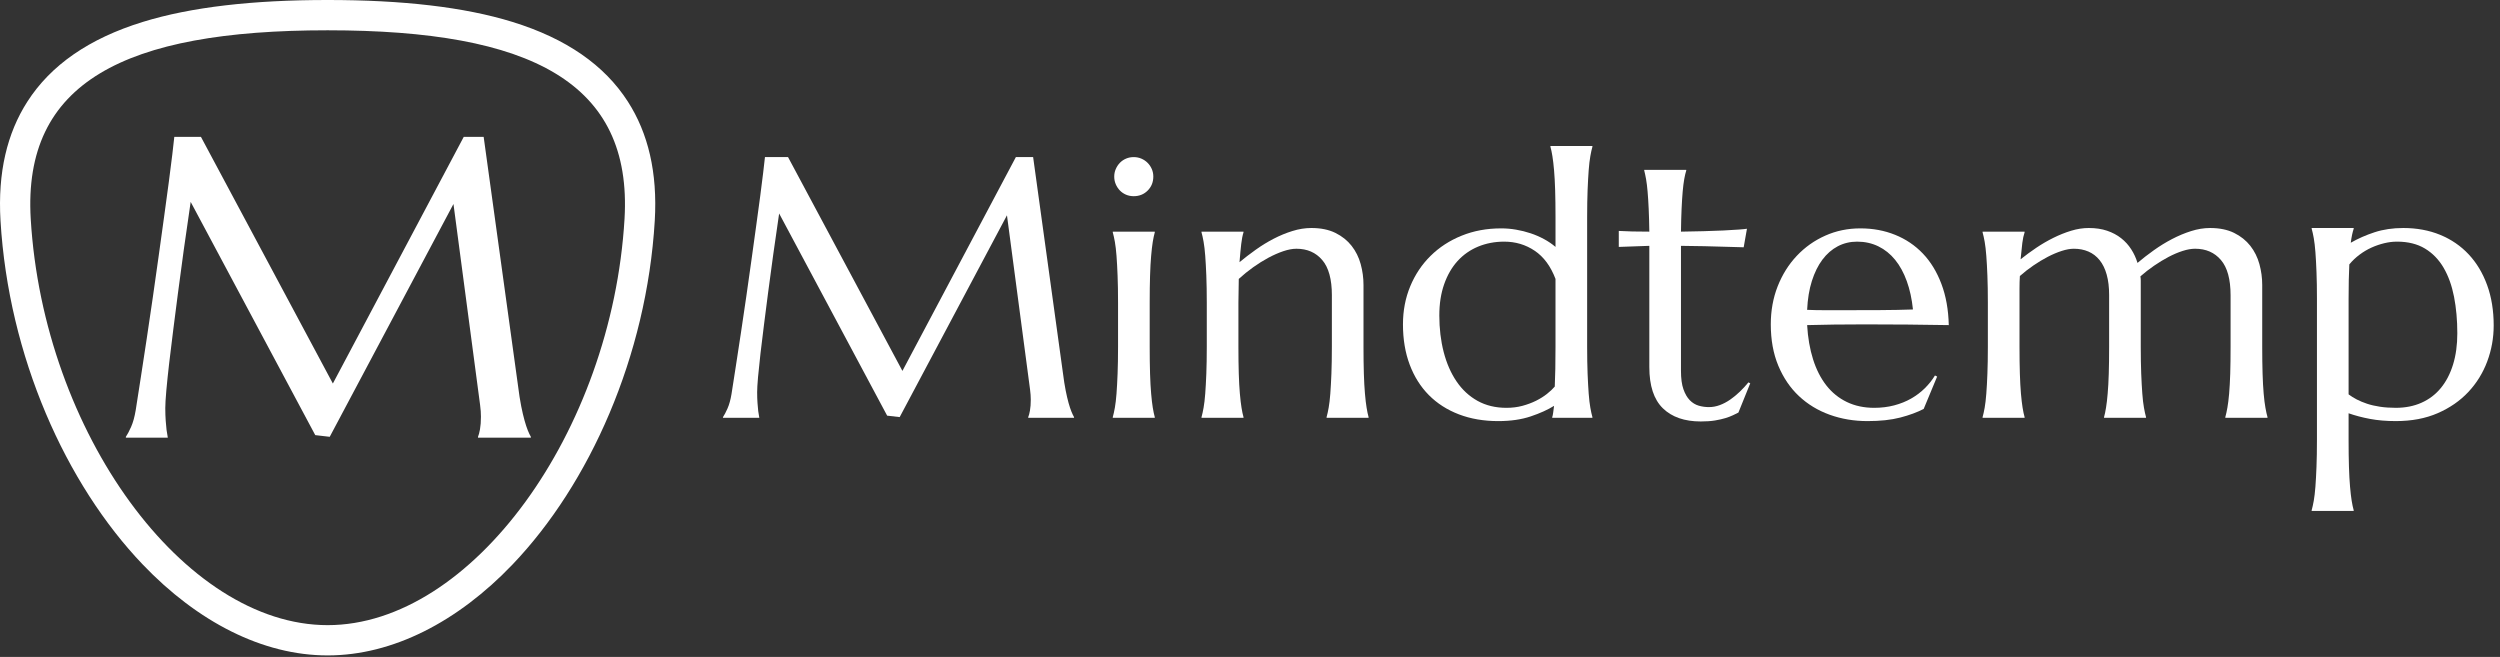 <?xml version="1.0" encoding="UTF-8" standalone="no"?><!DOCTYPE svg PUBLIC "-//W3C//DTD SVG 1.1//EN" "http://www.w3.org/Graphics/SVG/1.1/DTD/svg11.dtd"><svg width="100%" height="100%" viewBox="0 0 137 36" version="1.1" xmlns="http://www.w3.org/2000/svg" xmlnsXlink="http://www.w3.org/1999/xlink" xmlSpace="preserve" xmlnsSerif="http://www.serif.com/" style="fill-rule:evenodd;clip-rule:evenodd;stroke-linejoin:round;stroke-miterlimit:2;"><rect x="0" y="0" width="137" height="36" fill="#333333" stroke="none"/><g id="Mindtemp"><path d="M39.619,22.857c0.073,-0.106 0.156,-0.264 0.249,-0.473c0.093,-0.209 0.166,-0.473 0.219,-0.792c0.073,-0.465 0.154,-0.988 0.244,-1.569c0.09,-0.582 0.183,-1.191 0.279,-1.829c0.096,-0.637 0.193,-1.29 0.289,-1.958c0.096,-0.667 0.189,-1.325 0.279,-1.972c0.089,-0.648 0.176,-1.272 0.259,-1.873c0.083,-0.602 0.158,-1.151 0.224,-1.649c0.066,-0.499 0.121,-0.932 0.164,-1.301c0.044,-0.368 0.075,-0.646 0.095,-0.832l1.265,0l6.268,11.717l6.217,-11.717l0.946,0l1.634,11.837c0.047,0.372 0.097,0.691 0.15,0.957c0.053,0.265 0.106,0.493 0.159,0.682c0.053,0.189 0.105,0.345 0.155,0.468c0.05,0.123 0.098,0.225 0.144,0.304l0,0.04l-2.511,0l0,-0.04c0.034,-0.073 0.065,-0.192 0.095,-0.358c0.03,-0.167 0.045,-0.366 0.045,-0.598c-0,-0.087 -0.003,-0.175 -0.01,-0.264c-0.007,-0.09 -0.017,-0.188 -0.03,-0.294l-1.265,-9.545l-5.879,11.059l-0.687,-0.079l-5.919,-11.08c-0.232,1.574 -0.435,3.029 -0.608,4.364c-0.073,0.571 -0.146,1.141 -0.219,1.709c-0.073,0.568 -0.138,1.097 -0.194,1.589c-0.056,0.492 -0.101,0.925 -0.135,1.3c-0.033,0.376 -0.049,0.653 -0.049,0.832c-0,0.226 0.006,0.425 0.02,0.598c0.013,0.173 0.026,0.319 0.039,0.438c0.02,0.14 0.04,0.263 0.06,0.369l-1.992,0l-0,-0.04Z" style="fill:#fff;fill-rule:nonzero;"/><path d="M61.269,16.59c0,-0.564 -0.008,-1.058 -0.025,-1.479c-0.016,-0.422 -0.036,-0.786 -0.059,-1.091c-0.024,-0.306 -0.053,-0.562 -0.09,-0.768c-0.037,-0.206 -0.075,-0.378 -0.115,-0.518l0,-0.04l2.302,0l0,0.04c-0.04,0.14 -0.076,0.312 -0.11,0.518c-0.033,0.206 -0.063,0.462 -0.089,0.768c-0.027,0.305 -0.047,0.669 -0.06,1.091c-0.013,0.421 -0.02,0.915 -0.02,1.479l0,2.411c0,0.565 0.007,1.058 0.02,1.48c0.013,0.422 0.033,0.785 0.06,1.091c0.026,0.305 0.056,0.561 0.089,0.767c0.034,0.206 0.07,0.379 0.11,0.518l0,0.04l-2.302,0l0,-0.04c0.04,-0.139 0.078,-0.312 0.115,-0.518c0.037,-0.206 0.066,-0.462 0.09,-0.767c0.023,-0.306 0.043,-0.669 0.059,-1.091c0.017,-0.422 0.025,-0.915 0.025,-1.48l0,-2.411Zm-0.209,-6.915c0,-0.146 0.028,-0.284 0.085,-0.413c0.056,-0.13 0.131,-0.243 0.224,-0.339c0.093,-0.096 0.204,-0.173 0.334,-0.229c0.129,-0.056 0.27,-0.085 0.423,-0.085c0.153,0 0.294,0.029 0.424,0.085c0.129,0.056 0.242,0.133 0.338,0.229c0.097,0.096 0.173,0.209 0.23,0.339c0.056,0.129 0.084,0.267 0.084,0.413c0,0.306 -0.103,0.562 -0.309,0.768c-0.205,0.206 -0.461,0.308 -0.767,0.308c-0.153,0 -0.294,-0.028 -0.423,-0.084c-0.13,-0.057 -0.241,-0.133 -0.334,-0.229c-0.093,-0.097 -0.168,-0.21 -0.224,-0.339c-0.057,-0.13 -0.085,-0.271 -0.085,-0.424Z" style="fill:#fff;fill-rule:nonzero;"/><path d="M72.987,16.182c-0,-0.877 -0.176,-1.521 -0.529,-1.933c-0.352,-0.412 -0.823,-0.618 -1.414,-0.618c-0.213,-0 -0.452,0.045 -0.718,0.134c-0.265,0.09 -0.538,0.21 -0.817,0.359c-0.279,0.15 -0.558,0.324 -0.837,0.523c-0.279,0.2 -0.541,0.412 -0.787,0.638l-0.02,1.305l0,2.411c0,0.565 0.007,1.058 0.02,1.48c0.013,0.422 0.033,0.785 0.06,1.091c0.027,0.305 0.056,0.561 0.09,0.767c0.033,0.206 0.069,0.379 0.109,0.518l0,0.04l-2.301,0l-0,-0.04c0.04,-0.139 0.078,-0.312 0.114,-0.518c0.037,-0.206 0.067,-0.462 0.09,-0.767c0.023,-0.306 0.043,-0.669 0.06,-1.091c0.016,-0.422 0.025,-0.915 0.025,-1.48l-0,-2.411c-0,-0.564 -0.009,-1.058 -0.025,-1.479c-0.017,-0.422 -0.037,-0.786 -0.06,-1.091c-0.023,-0.306 -0.053,-0.562 -0.09,-0.768c-0.036,-0.206 -0.074,-0.378 -0.114,-0.518l-0,-0.04l2.301,0l0,0.04c-0.053,0.166 -0.094,0.377 -0.124,0.633c-0.03,0.256 -0.062,0.589 -0.095,1.001c0.272,-0.226 0.566,-0.451 0.882,-0.677c0.315,-0.226 0.642,-0.427 0.981,-0.603c0.339,-0.176 0.684,-0.319 1.036,-0.428c0.352,-0.11 0.698,-0.165 1.037,-0.165c0.518,0 0.958,0.09 1.32,0.269c0.362,0.179 0.657,0.415 0.887,0.708c0.229,0.292 0.395,0.626 0.498,1.001c0.103,0.375 0.154,0.755 0.154,1.141l0,3.387c0,0.565 0.007,1.058 0.02,1.48c0.013,0.422 0.033,0.785 0.06,1.091c0.026,0.305 0.056,0.561 0.09,0.767c0.033,0.206 0.069,0.379 0.109,0.518l0,0.04l-2.301,0l-0,-0.04c0.039,-0.139 0.078,-0.312 0.114,-0.518c0.037,-0.206 0.067,-0.462 0.09,-0.767c0.023,-0.306 0.043,-0.669 0.06,-1.091c0.016,-0.422 0.025,-0.915 0.025,-1.48l-0,-2.819Z" style="fill:#fff;fill-rule:nonzero;"/><path d="M82.263,12.515c0.272,0 0.544,0.023 0.817,0.07c0.272,0.046 0.538,0.113 0.797,0.199c0.259,0.086 0.505,0.193 0.737,0.319c0.233,0.126 0.442,0.269 0.628,0.428l-0,-1.634c-0,-0.564 -0.007,-1.057 -0.02,-1.479c-0.013,-0.422 -0.033,-0.786 -0.06,-1.091c-0.027,-0.306 -0.056,-0.562 -0.09,-0.767c-0.033,-0.206 -0.069,-0.379 -0.109,-0.519l-0,-0.039l2.301,-0l0,0.039c-0.04,0.14 -0.078,0.313 -0.114,0.519c-0.037,0.205 -0.067,0.461 -0.09,0.767c-0.023,0.305 -0.043,0.669 -0.06,1.091c-0.016,0.422 -0.025,0.915 -0.025,1.479l0,7.104c0,0.565 0.009,1.058 0.025,1.48c0.017,0.422 0.037,0.785 0.06,1.091c0.023,0.305 0.053,0.561 0.09,0.767c0.036,0.206 0.074,0.379 0.114,0.518l0,0.04l-2.202,0l0,-0.04c0.02,-0.053 0.037,-0.131 0.05,-0.234c0.013,-0.103 0.03,-0.231 0.05,-0.383c-0.339,0.212 -0.764,0.405 -1.275,0.577c-0.512,0.173 -1.106,0.259 -1.784,0.259c-0.79,0 -1.508,-0.122 -2.152,-0.368c-0.644,-0.246 -1.194,-0.598 -1.649,-1.056c-0.455,-0.459 -0.805,-1.015 -1.051,-1.669c-0.246,-0.655 -0.369,-1.39 -0.369,-2.207c0,-0.751 0.133,-1.447 0.399,-2.088c0.266,-0.641 0.638,-1.197 1.116,-1.668c0.478,-0.472 1.046,-0.841 1.704,-1.106c0.657,-0.266 1.378,-0.399 2.162,-0.399Zm2.979,2.77c-0.266,-0.698 -0.646,-1.212 -1.141,-1.544c-0.495,-0.333 -1.051,-0.499 -1.669,-0.499c-0.518,0 -0.996,0.092 -1.435,0.274c-0.438,0.183 -0.813,0.447 -1.126,0.792c-0.312,0.346 -0.556,0.769 -0.732,1.271c-0.176,0.501 -0.264,1.071 -0.264,1.709c0,0.717 0.08,1.385 0.239,2.002c0.16,0.618 0.394,1.154 0.703,1.609c0.308,0.455 0.692,0.811 1.15,1.067c0.459,0.255 0.987,0.383 1.585,0.383c0.312,0 0.604,-0.036 0.876,-0.109c0.273,-0.074 0.522,-0.167 0.748,-0.279c0.225,-0.113 0.425,-0.238 0.597,-0.374c0.173,-0.136 0.316,-0.271 0.429,-0.404c0.013,-0.285 0.023,-0.611 0.03,-0.976c0.006,-0.365 0.01,-0.767 0.01,-1.206l-0,-3.716Z" style="fill:#fff;fill-rule:nonzero;"/><path d="M93.651,22.309c0.199,0 0.397,-0.036 0.593,-0.109c0.196,-0.073 0.385,-0.173 0.568,-0.299c0.182,-0.126 0.358,-0.271 0.528,-0.434c0.169,-0.162 0.327,-0.333 0.473,-0.513l0.1,0.05l-0.648,1.604c-0.08,0.04 -0.178,0.088 -0.294,0.145c-0.116,0.056 -0.256,0.109 -0.418,0.159c-0.163,0.05 -0.354,0.093 -0.573,0.13c-0.219,0.036 -0.478,0.054 -0.777,0.054c-0.89,0 -1.583,-0.24 -2.078,-0.722c-0.495,-0.482 -0.742,-1.234 -0.742,-2.257l-0,-6.645l-1.674,0.059l0,-0.876c0.206,0.013 0.452,0.023 0.737,0.029c0.286,0.007 0.598,0.01 0.937,0.01c-0.007,-0.471 -0.018,-0.888 -0.035,-1.25c-0.017,-0.362 -0.036,-0.678 -0.06,-0.947c-0.023,-0.269 -0.051,-0.496 -0.084,-0.682c-0.034,-0.186 -0.067,-0.342 -0.1,-0.468l-0,-0.04l2.302,-0l-0,0.04c-0.04,0.126 -0.077,0.282 -0.11,0.468c-0.033,0.186 -0.061,0.412 -0.085,0.677c-0.023,0.266 -0.043,0.58 -0.06,0.942c-0.016,0.362 -0.028,0.782 -0.034,1.26c0.418,-0.006 0.828,-0.015 1.23,-0.025c0.402,-0.009 0.767,-0.023 1.096,-0.039c0.329,-0.017 0.608,-0.034 0.837,-0.05c0.229,-0.017 0.38,-0.032 0.453,-0.045l-0.179,1.016c-0.339,-0.006 -0.694,-0.016 -1.066,-0.03c-0.319,-0.013 -0.684,-0.023 -1.096,-0.03c-0.412,-0.006 -0.837,-0.013 -1.275,-0.019l-0,6.854c-0,0.412 0.044,0.746 0.134,1.002c0.09,0.256 0.206,0.456 0.349,0.603c0.143,0.146 0.305,0.245 0.488,0.299c0.183,0.053 0.37,0.079 0.563,0.079Z" style="fill:#fff;fill-rule:nonzero;"/><path d="M102.339,23.076c-0.737,0 -1.428,-0.116 -2.072,-0.348c-0.645,-0.233 -1.206,-0.573 -1.684,-1.022c-0.478,-0.448 -0.855,-1.003 -1.131,-1.663c-0.276,-0.661 -0.413,-1.417 -0.413,-2.267c-0,-0.751 0.126,-1.447 0.378,-2.088c0.253,-0.641 0.601,-1.197 1.046,-1.668c0.445,-0.472 0.965,-0.841 1.56,-1.106c0.594,-0.266 1.237,-0.399 1.928,-0.399c0.684,0 1.318,0.118 1.903,0.354c0.584,0.236 1.091,0.578 1.519,1.026c0.429,0.448 0.767,1.003 1.016,1.664c0.25,0.661 0.384,1.413 0.404,2.257c-0.751,-0.014 -1.501,-0.024 -2.252,-0.03c-0.75,-0.007 -1.531,-0.01 -2.341,-0.01c-0.578,-0 -1.141,0.003 -1.689,0.01c-0.548,0.006 -1.041,0.016 -1.48,0.03c0.04,0.69 0.148,1.315 0.324,1.873c0.176,0.558 0.419,1.034 0.727,1.43c0.309,0.395 0.685,0.699 1.126,0.911c0.442,0.213 0.942,0.319 1.5,0.319c0.385,0 0.749,-0.045 1.091,-0.134c0.342,-0.09 0.653,-0.215 0.931,-0.374c0.279,-0.159 0.529,-0.347 0.748,-0.563c0.219,-0.216 0.405,-0.45 0.558,-0.702l0.119,0.059l-0.737,1.774c-0.359,0.186 -0.787,0.344 -1.285,0.473c-0.499,0.13 -1.096,0.194 -1.794,0.194Zm-1.325,-6.077c0.664,-0 1.33,-0.002 1.998,-0.005c0.667,-0.004 1.273,-0.015 1.818,-0.035c-0.06,-0.578 -0.173,-1.096 -0.339,-1.555c-0.166,-0.458 -0.378,-0.846 -0.637,-1.165c-0.259,-0.319 -0.565,-0.565 -0.917,-0.738c-0.352,-0.172 -0.741,-0.259 -1.166,-0.259c-0.385,0 -0.739,0.085 -1.061,0.254c-0.322,0.17 -0.603,0.414 -0.842,0.733c-0.239,0.319 -0.431,0.709 -0.578,1.171c-0.146,0.461 -0.232,0.988 -0.259,1.579c0.299,0.013 0.615,0.02 0.947,0.02l1.036,-0Z" style="fill:#fff;fill-rule:nonzero;"/><path d="M115.581,16.182c-0,-0.439 -0.045,-0.817 -0.135,-1.136c-0.089,-0.319 -0.219,-0.583 -0.388,-0.792c-0.17,-0.21 -0.374,-0.366 -0.613,-0.469c-0.239,-0.103 -0.505,-0.154 -0.797,-0.154c-0.199,-0 -0.422,0.04 -0.668,0.12c-0.245,0.079 -0.5,0.187 -0.762,0.323c-0.262,0.137 -0.525,0.294 -0.787,0.474c-0.262,0.179 -0.51,0.372 -0.742,0.578c-0.014,0.212 -0.02,0.44 -0.02,0.682l-0,3.193c-0,0.565 0.006,1.058 0.02,1.48c0.013,0.422 0.033,0.785 0.059,1.091c0.027,0.305 0.057,0.561 0.09,0.767c0.033,0.206 0.07,0.379 0.11,0.518l-0,0.04l-2.302,0l0,-0.04c0.04,-0.139 0.078,-0.312 0.115,-0.518c0.036,-0.206 0.066,-0.462 0.089,-0.767c0.024,-0.306 0.044,-0.669 0.06,-1.091c0.017,-0.422 0.025,-0.915 0.025,-1.48l0,-2.411c0,-0.564 -0.008,-1.058 -0.025,-1.479c-0.016,-0.422 -0.036,-0.786 -0.06,-1.091c-0.023,-0.306 -0.053,-0.562 -0.089,-0.768c-0.037,-0.206 -0.075,-0.378 -0.115,-0.518l0,-0.04l2.302,0l-0,0.04c-0.053,0.153 -0.095,0.347 -0.125,0.583c-0.03,0.236 -0.061,0.533 -0.094,0.892c0.265,-0.213 0.551,-0.422 0.856,-0.628c0.306,-0.206 0.62,-0.388 0.942,-0.548c0.322,-0.159 0.646,-0.289 0.971,-0.388c0.326,-0.1 0.648,-0.15 0.967,-0.15c0.379,0 0.714,0.05 1.006,0.15c0.292,0.099 0.548,0.235 0.767,0.408c0.22,0.173 0.404,0.375 0.553,0.608c0.15,0.232 0.264,0.481 0.344,0.747c0.272,-0.232 0.57,-0.463 0.892,-0.692c0.322,-0.23 0.654,-0.434 0.996,-0.613c0.342,-0.179 0.691,-0.326 1.046,-0.438c0.356,-0.113 0.703,-0.17 1.042,-0.17c0.518,0 0.958,0.09 1.32,0.269c0.362,0.179 0.657,0.415 0.887,0.708c0.229,0.292 0.395,0.626 0.498,1.001c0.103,0.375 0.154,0.755 0.154,1.141l0,3.387c0,0.565 0.007,1.058 0.02,1.48c0.013,0.422 0.033,0.785 0.06,1.091c0.026,0.305 0.058,0.561 0.095,0.767c0.036,0.206 0.074,0.379 0.114,0.518l0,0.04l-2.311,0l-0,-0.04c0.039,-0.139 0.078,-0.312 0.114,-0.518c0.037,-0.206 0.068,-0.462 0.095,-0.767c0.026,-0.306 0.046,-0.669 0.06,-1.091c0.013,-0.422 0.019,-0.915 0.019,-1.48l0,-2.819c0,-0.877 -0.176,-1.521 -0.528,-1.933c-0.352,-0.412 -0.823,-0.618 -1.414,-0.618c-0.206,-0 -0.434,0.04 -0.683,0.12c-0.249,0.079 -0.506,0.189 -0.772,0.328c-0.266,0.14 -0.531,0.301 -0.797,0.484c-0.266,0.182 -0.515,0.377 -0.747,0.582c0.013,0.08 0.019,0.16 0.019,0.24l0,3.616c0,0.565 0.009,1.058 0.025,1.48c0.017,0.422 0.037,0.785 0.06,1.091c0.023,0.305 0.053,0.561 0.09,0.767c0.036,0.206 0.075,0.379 0.114,0.518l0,0.04l-2.301,0l-0,-0.04c0.04,-0.139 0.076,-0.312 0.109,-0.518c0.034,-0.206 0.064,-0.462 0.09,-0.767c0.027,-0.306 0.047,-0.669 0.06,-1.091c0.013,-0.422 0.02,-0.915 0.02,-1.48l-0,-2.819Z" style="fill:#fff;fill-rule:nonzero;"/><path d="M126.969,16.391c0,-0.565 -0.008,-1.058 -0.025,-1.48c-0.016,-0.422 -0.036,-0.785 -0.059,-1.091c-0.024,-0.305 -0.054,-0.561 -0.09,-0.767c-0.037,-0.206 -0.075,-0.379 -0.115,-0.518l0,-0.04l2.302,0l-0,0.04c-0.033,0.1 -0.063,0.213 -0.09,0.339c-0.026,0.126 -0.05,0.269 -0.07,0.428c0.392,-0.226 0.826,-0.417 1.301,-0.573c0.475,-0.156 1.001,-0.234 1.579,-0.234c0.737,0 1.41,0.125 2.018,0.374c0.607,0.249 1.129,0.606 1.564,1.071c0.435,0.465 0.772,1.026 1.011,1.684c0.239,0.657 0.359,1.395 0.359,2.212c-0,0.684 -0.118,1.341 -0.354,1.972c-0.236,0.631 -0.581,1.189 -1.036,1.674c-0.455,0.485 -1.015,0.872 -1.679,1.161c-0.664,0.289 -1.428,0.433 -2.292,0.433c-0.518,0 -0.989,-0.039 -1.414,-0.119c-0.426,-0.08 -0.817,-0.183 -1.176,-0.309l-0,1.455c-0,0.564 0.007,1.057 0.02,1.479c0.013,0.422 0.033,0.786 0.06,1.091c0.026,0.306 0.056,0.562 0.089,0.767c0.033,0.206 0.07,0.379 0.11,0.519l-0,0.039l-2.302,0l0,-0.039c0.04,-0.14 0.078,-0.313 0.115,-0.519c0.036,-0.205 0.066,-0.461 0.09,-0.767c0.023,-0.305 0.043,-0.669 0.059,-1.091c0.017,-0.422 0.025,-0.915 0.025,-1.479l0,-7.712Zm4.384,-3.149c-0.226,0 -0.456,0.029 -0.692,0.085c-0.236,0.057 -0.469,0.136 -0.698,0.239c-0.229,0.103 -0.448,0.233 -0.657,0.389c-0.21,0.156 -0.397,0.334 -0.563,0.533c-0.014,0.252 -0.024,0.538 -0.03,0.857c-0.007,0.319 -0.01,0.667 -0.01,1.046l-0,5.221c0.133,0.099 0.282,0.192 0.448,0.279c0.166,0.086 0.354,0.164 0.563,0.234c0.209,0.07 0.445,0.124 0.708,0.164c0.262,0.04 0.553,0.06 0.871,0.06c0.518,0 0.987,-0.093 1.405,-0.279c0.419,-0.186 0.772,-0.455 1.061,-0.807c0.289,-0.352 0.512,-0.78 0.668,-1.285c0.156,-0.505 0.234,-1.076 0.234,-1.714c0,-0.717 -0.06,-1.383 -0.179,-1.998c-0.12,-0.614 -0.311,-1.145 -0.573,-1.594c-0.263,-0.448 -0.603,-0.799 -1.021,-1.051c-0.419,-0.252 -0.93,-0.379 -1.535,-0.379Z" style="fill:#fff;fill-rule:nonzero;"/></g><g><path d="M17.954,35.917c-3.565,0 -7.13,-1.842 -10.133,-4.983c-4.221,-4.415 -7.352,-11.411 -7.793,-18.837c-0.158,-2.65 0.363,-4.8 1.47,-6.525c1.282,-1.999 3.376,-3.46 6.329,-4.371c2.644,-0.816 6.025,-1.201 10.127,-1.201c4.102,0 7.483,0.385 10.127,1.201c2.953,0.911 5.047,2.372 6.329,4.371c1.107,1.725 1.628,3.875 1.471,6.525c-0.442,7.426 -3.572,14.422 -7.794,18.837c-3.003,3.141 -6.568,4.983 -10.133,4.983Zm0,-1.659c7.885,-0 15.576,-10.577 16.27,-22.259c0.444,-7.477 -5.117,-10.339 -16.27,-10.339c-11.153,-0 -16.714,2.862 -16.27,10.339c0.694,11.682 8.385,22.259 16.27,22.259Z" style="fill:#fff;"/><path d="M6.897,23.937c0.085,-0.123 0.18,-0.305 0.288,-0.546c0.107,-0.242 0.191,-0.546 0.252,-0.914c0.085,-0.536 0.179,-1.14 0.282,-1.81c0.103,-0.671 0.211,-1.374 0.322,-2.109c0.111,-0.736 0.222,-1.489 0.333,-2.259c0.111,-0.77 0.219,-1.528 0.322,-2.275c0.103,-0.747 0.203,-1.468 0.299,-2.161c0.096,-0.693 0.182,-1.328 0.258,-1.902c0.077,-0.575 0.14,-1.075 0.19,-1.5c0.05,-0.425 0.086,-0.745 0.109,-0.96l1.46,0l7.229,13.516l7.172,-13.516l1.092,0l1.885,13.654c0.053,0.429 0.111,0.797 0.172,1.104c0.061,0.306 0.123,0.568 0.184,0.787c0.061,0.218 0.121,0.398 0.178,0.54c0.057,0.142 0.113,0.259 0.167,0.351l-0,0.046l-2.897,-0l0,-0.046c0.039,-0.085 0.075,-0.223 0.11,-0.414c0.034,-0.192 0.051,-0.422 0.051,-0.69c0,-0.099 -0.004,-0.201 -0.011,-0.304c-0.008,-0.104 -0.019,-0.217 -0.035,-0.339l-1.459,-11.011l-6.781,12.758l-0.793,-0.092l-6.827,-12.781c-0.269,1.816 -0.502,3.494 -0.701,5.034c-0.085,0.659 -0.169,1.316 -0.253,1.971c-0.085,0.655 -0.159,1.266 -0.224,1.833c-0.066,0.567 -0.117,1.067 -0.156,1.5c-0.038,0.433 -0.057,0.753 -0.057,0.96c-0,0.26 0.008,0.49 0.023,0.69c0.015,0.199 0.031,0.367 0.046,0.505c0.023,0.161 0.046,0.303 0.069,0.426l-2.299,-0l0,-0.046Z" style="fill:#fff;fill-rule:nonzero;"/></g></svg>